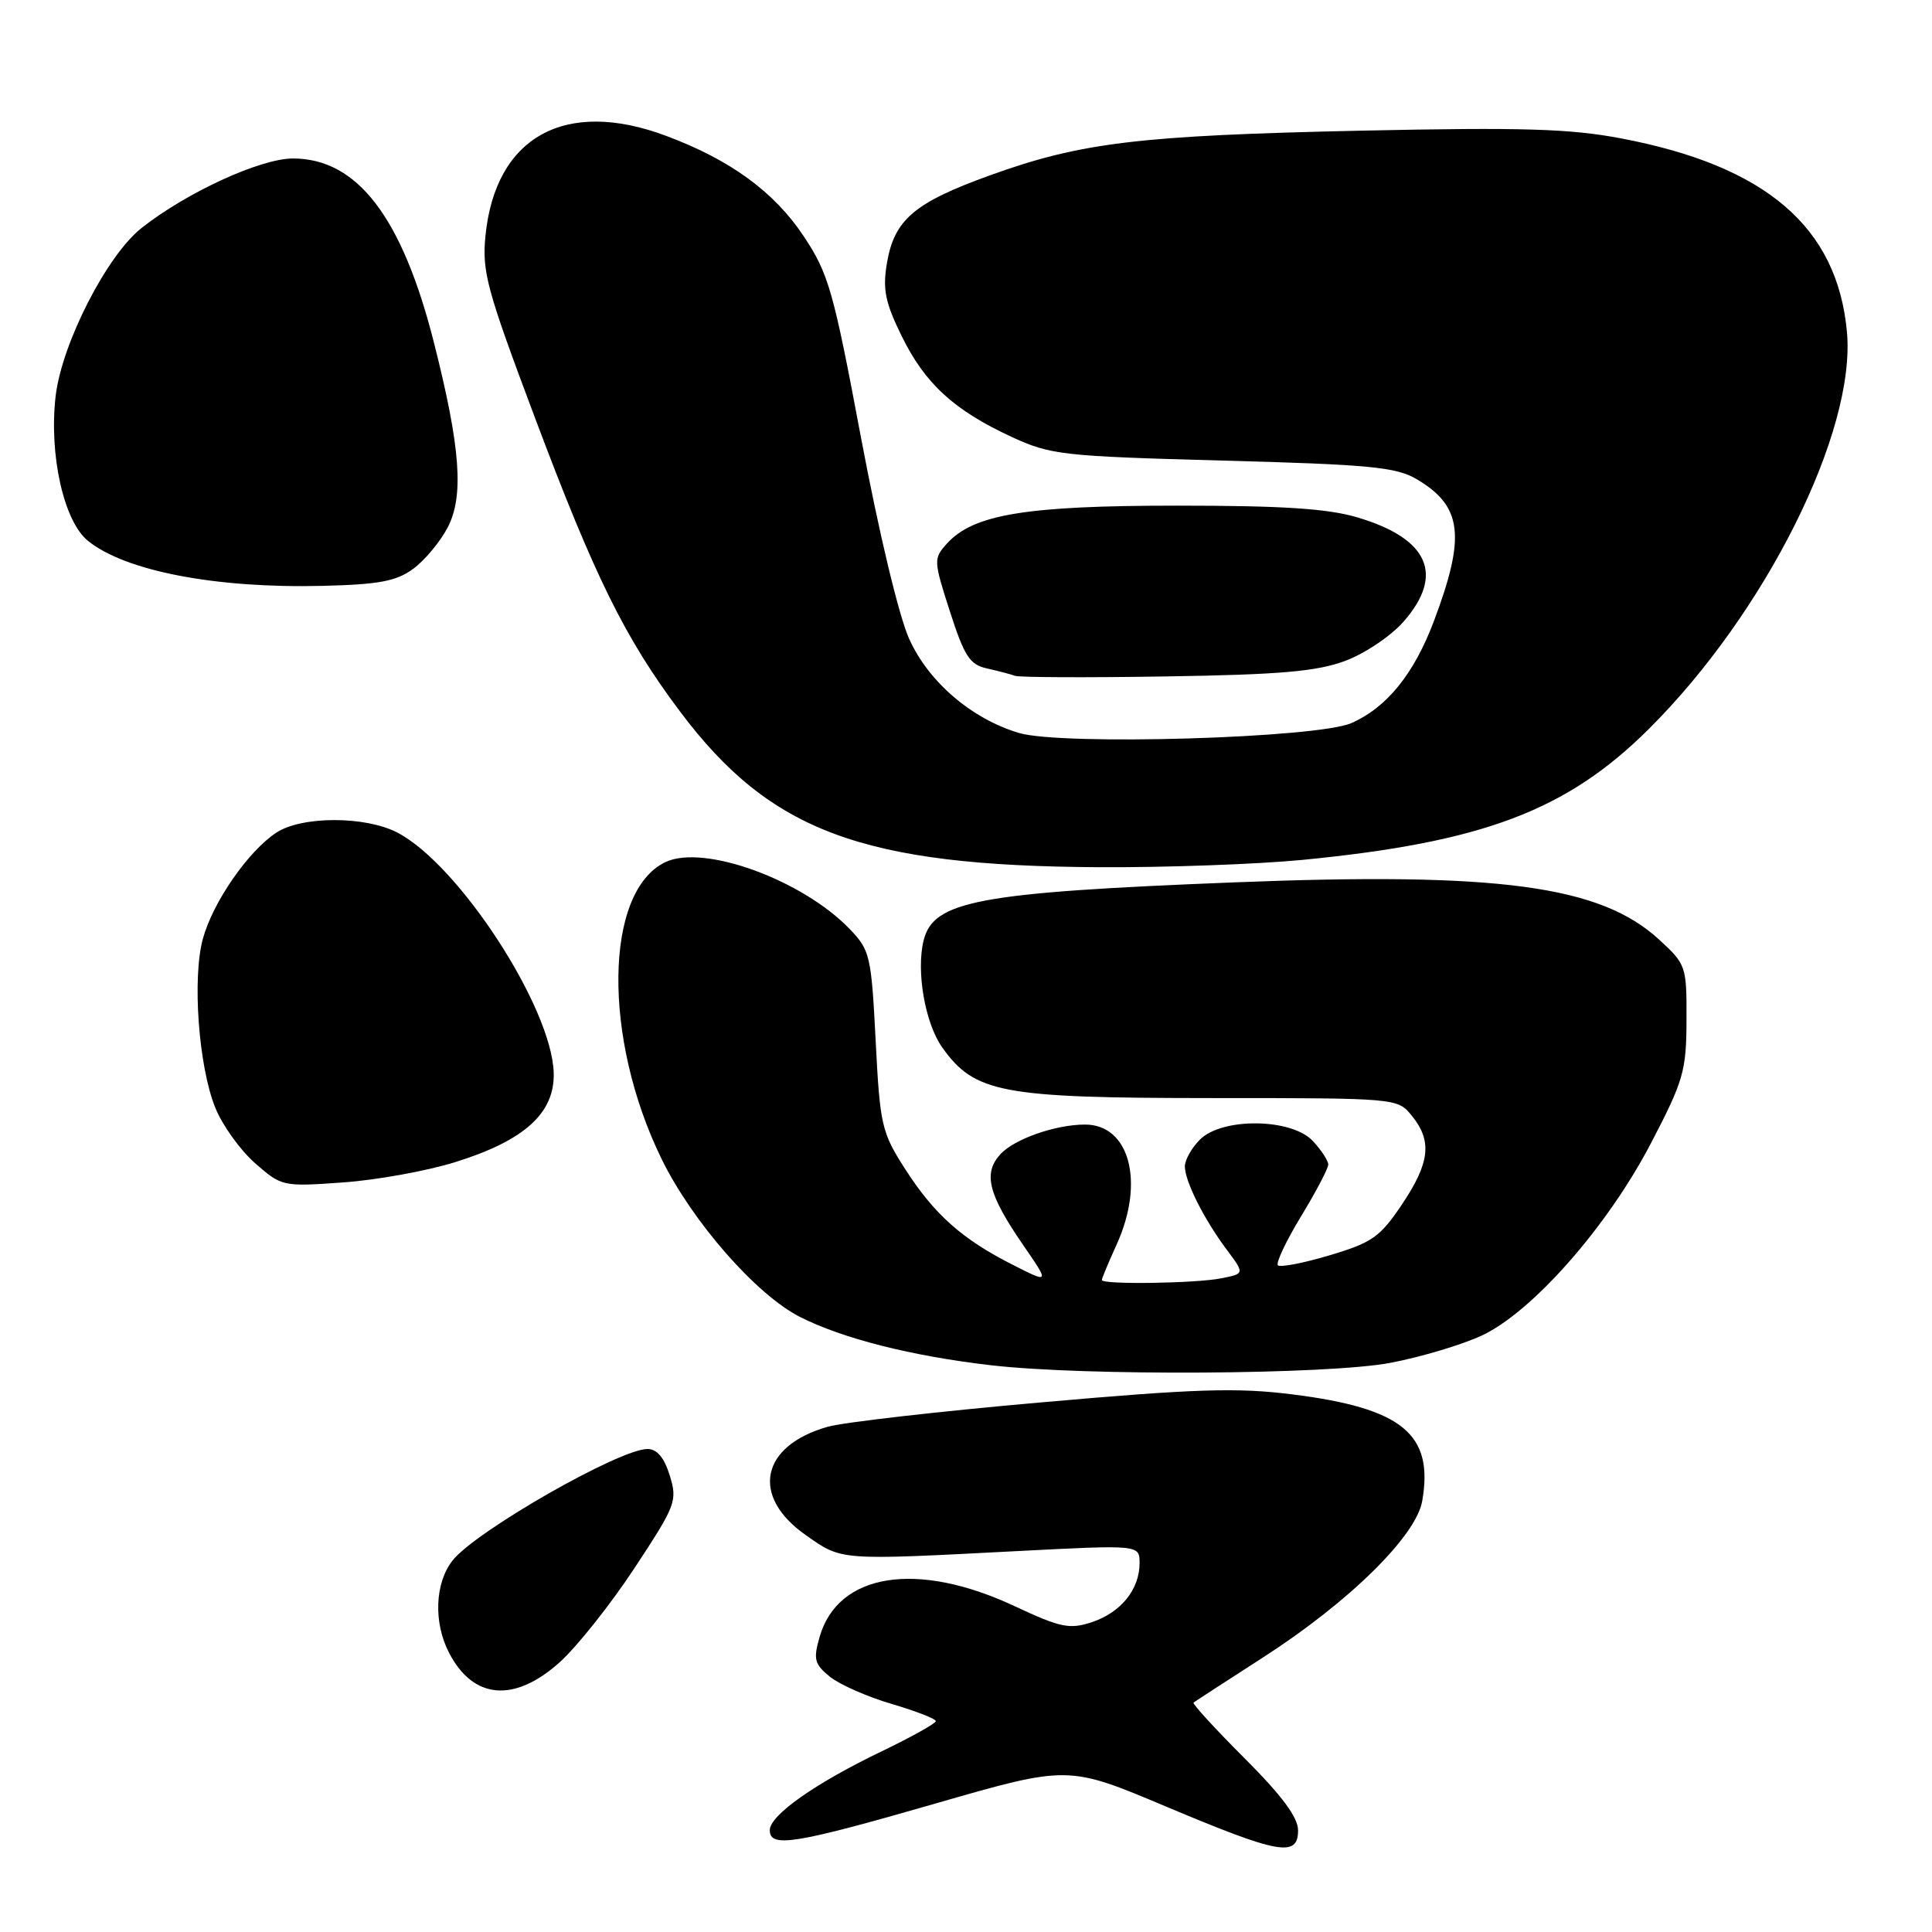 <?xml version="1.0" encoding="UTF-8" standalone="no"?>
<!DOCTYPE svg PUBLIC "-//W3C//DTD SVG 1.1//EN" "http://www.w3.org/Graphics/SVG/1.1/DTD/svg11.dtd" >
<svg xmlns="http://www.w3.org/2000/svg" xmlns:xlink="http://www.w3.org/1999/xlink" version="1.1" viewBox="0 0 256 256">
 <g >
 <path fill="currentColor"
d=" M 172.00 242.53 C 172.00 240.81 169.86 237.93 164.90 232.97 C 160.99 229.06 157.96 225.75 158.15 225.60 C 158.34 225.45 162.51 222.74 167.42 219.58 C 178.77 212.26 187.64 203.54 188.45 198.90 C 190.00 190.04 185.84 186.60 171.30 184.77 C 163.94 183.84 158.50 184.01 138.00 185.82 C 124.53 187.00 111.78 188.46 109.69 189.05 C 100.78 191.57 99.42 198.26 106.77 203.41 C 111.60 206.80 111.06 206.76 134.75 205.53 C 151.00 204.69 151.00 204.69 151.00 207.12 C 151.00 210.61 148.51 213.68 144.66 214.95 C 141.71 215.92 140.53 215.67 134.43 212.82 C 121.51 206.77 111.03 208.43 108.60 216.91 C 107.75 219.87 107.92 220.51 109.96 222.17 C 111.25 223.21 114.93 224.84 118.15 225.78 C 121.37 226.73 124.00 227.75 124.00 228.06 C 124.00 228.36 120.77 230.16 116.83 232.06 C 108.00 236.30 102.00 240.53 102.00 242.51 C 102.00 244.89 105.31 244.35 124.01 238.96 C 141.53 233.91 141.53 233.91 154.51 239.38 C 169.50 245.69 172.00 246.14 172.00 242.53 Z  M 74.17 220.25 C 76.46 218.19 80.92 212.57 84.08 207.77 C 89.56 199.45 89.78 198.88 88.75 195.52 C 88.01 193.13 87.06 192.00 85.79 192.00 C 82.07 192.00 63.01 202.90 59.97 206.77 C 57.62 209.75 57.42 214.99 59.50 219.00 C 62.70 225.19 68.15 225.66 74.17 220.25 Z  M 184.26 180.58 C 188.35 179.80 193.80 178.16 196.38 176.95 C 203.08 173.80 213.00 162.52 218.74 151.52 C 223.08 143.20 223.45 141.93 223.47 135.18 C 223.50 128.01 223.42 127.78 219.83 124.49 C 212.04 117.34 198.58 115.53 163.50 116.92 C 129.61 118.26 123.70 119.37 122.39 124.59 C 121.37 128.66 122.57 135.58 124.85 138.79 C 129.14 144.82 132.70 145.49 160.34 145.50 C 185.18 145.50 185.18 145.50 187.09 147.86 C 189.80 151.21 189.47 154.07 185.75 159.62 C 182.86 163.92 181.80 164.66 176.19 166.33 C 172.72 167.37 169.63 167.96 169.33 167.66 C 169.03 167.36 170.41 164.44 172.39 161.18 C 174.38 157.91 176.00 154.82 176.00 154.31 C 176.00 153.80 175.08 152.39 173.96 151.19 C 171.14 148.16 161.95 148.05 159.00 151.00 C 157.90 152.10 157.00 153.70 157.00 154.55 C 157.00 156.52 159.55 161.59 162.58 165.63 C 164.92 168.77 164.92 168.77 161.84 169.38 C 158.46 170.06 146.00 170.24 146.00 169.61 C 146.00 169.39 146.89 167.26 147.98 164.86 C 151.71 156.63 149.67 148.99 143.75 149.01 C 139.82 149.02 134.36 150.94 132.53 152.97 C 130.26 155.48 130.95 158.25 135.53 164.91 C 139.09 170.08 139.09 170.08 134.19 167.59 C 127.48 164.20 123.79 160.91 119.92 154.88 C 116.82 150.04 116.60 149.11 116.03 137.91 C 115.46 126.69 115.28 125.91 112.64 123.15 C 106.37 116.60 93.26 111.82 88.18 114.23 C 80.07 118.08 79.82 137.54 87.67 153.58 C 91.74 161.89 100.22 171.57 106.00 174.50 C 111.67 177.37 120.77 179.68 131.29 180.90 C 143.74 182.35 176.02 182.15 184.26 180.58 Z  M 60.31 153.99 C 69.49 151.13 73.51 147.50 73.37 142.18 C 73.14 133.51 60.79 114.53 52.63 110.31 C 48.38 108.11 39.99 108.12 36.63 110.32 C 32.89 112.77 28.20 119.55 26.88 124.40 C 25.46 129.62 26.31 141.25 28.51 146.74 C 29.44 149.07 31.82 152.39 33.79 154.12 C 37.32 157.22 37.47 157.25 45.43 156.68 C 49.87 156.37 56.56 155.16 60.31 153.99 Z  M 172.58 113.94 C 196.50 111.61 207.61 107.41 218.48 96.59 C 233.96 81.19 245.93 57.20 244.73 44.00 C 243.47 30.10 234.01 21.98 214.82 18.34 C 208.02 17.05 201.75 16.86 180.50 17.31 C 150.94 17.95 143.22 18.87 131.13 23.25 C 121.13 26.86 118.49 29.12 117.52 34.88 C 116.94 38.33 117.29 40.07 119.46 44.50 C 122.55 50.81 126.38 54.34 134.00 57.87 C 139.22 60.28 140.66 60.45 162.04 61.03 C 181.47 61.55 185.01 61.89 187.71 63.49 C 193.76 67.06 194.25 71.02 190.01 82.27 C 187.37 89.30 183.75 93.76 179.05 95.82 C 174.50 97.81 140.65 98.81 135.01 97.12 C 128.74 95.24 123.06 90.38 120.48 84.68 C 119.11 81.65 116.47 70.63 114.11 58.11 C 110.43 38.50 109.80 36.27 106.50 31.31 C 102.60 25.43 96.78 21.18 88.26 18.00 C 74.90 13.00 65.65 18.11 64.33 31.21 C 63.85 35.99 64.48 38.32 70.84 55.24 C 78.83 76.51 82.82 84.57 90.13 94.31 C 102.07 110.20 114.28 114.73 145.58 114.91 C 154.42 114.96 166.57 114.52 172.58 113.94 Z  M 178.22 87.58 C 180.82 86.62 184.30 84.28 185.97 82.38 C 191.43 76.16 189.31 71.36 179.87 68.56 C 175.95 67.39 169.95 67.00 156.00 67.00 C 135.96 67.00 128.99 68.15 125.48 72.02 C 123.68 74.02 123.69 74.25 125.87 81.03 C 127.79 86.98 128.50 88.08 130.81 88.58 C 132.29 88.91 133.95 89.35 134.50 89.55 C 135.05 89.76 144.05 89.80 154.50 89.63 C 169.59 89.40 174.47 88.97 178.22 87.58 Z  M 54.74 75.38 C 56.26 74.27 58.31 71.81 59.30 69.93 C 61.50 65.75 61.03 59.31 57.49 45.36 C 53.28 28.76 47.33 21.00 38.82 21.00 C 34.52 21.00 24.77 25.47 18.77 30.20 C 14.16 33.83 8.18 45.53 7.37 52.50 C 6.48 60.24 8.44 69.06 11.65 71.66 C 16.59 75.67 28.61 77.98 42.74 77.63 C 50.20 77.45 52.51 77.02 54.74 75.38 Z "/>
</g>
</svg>